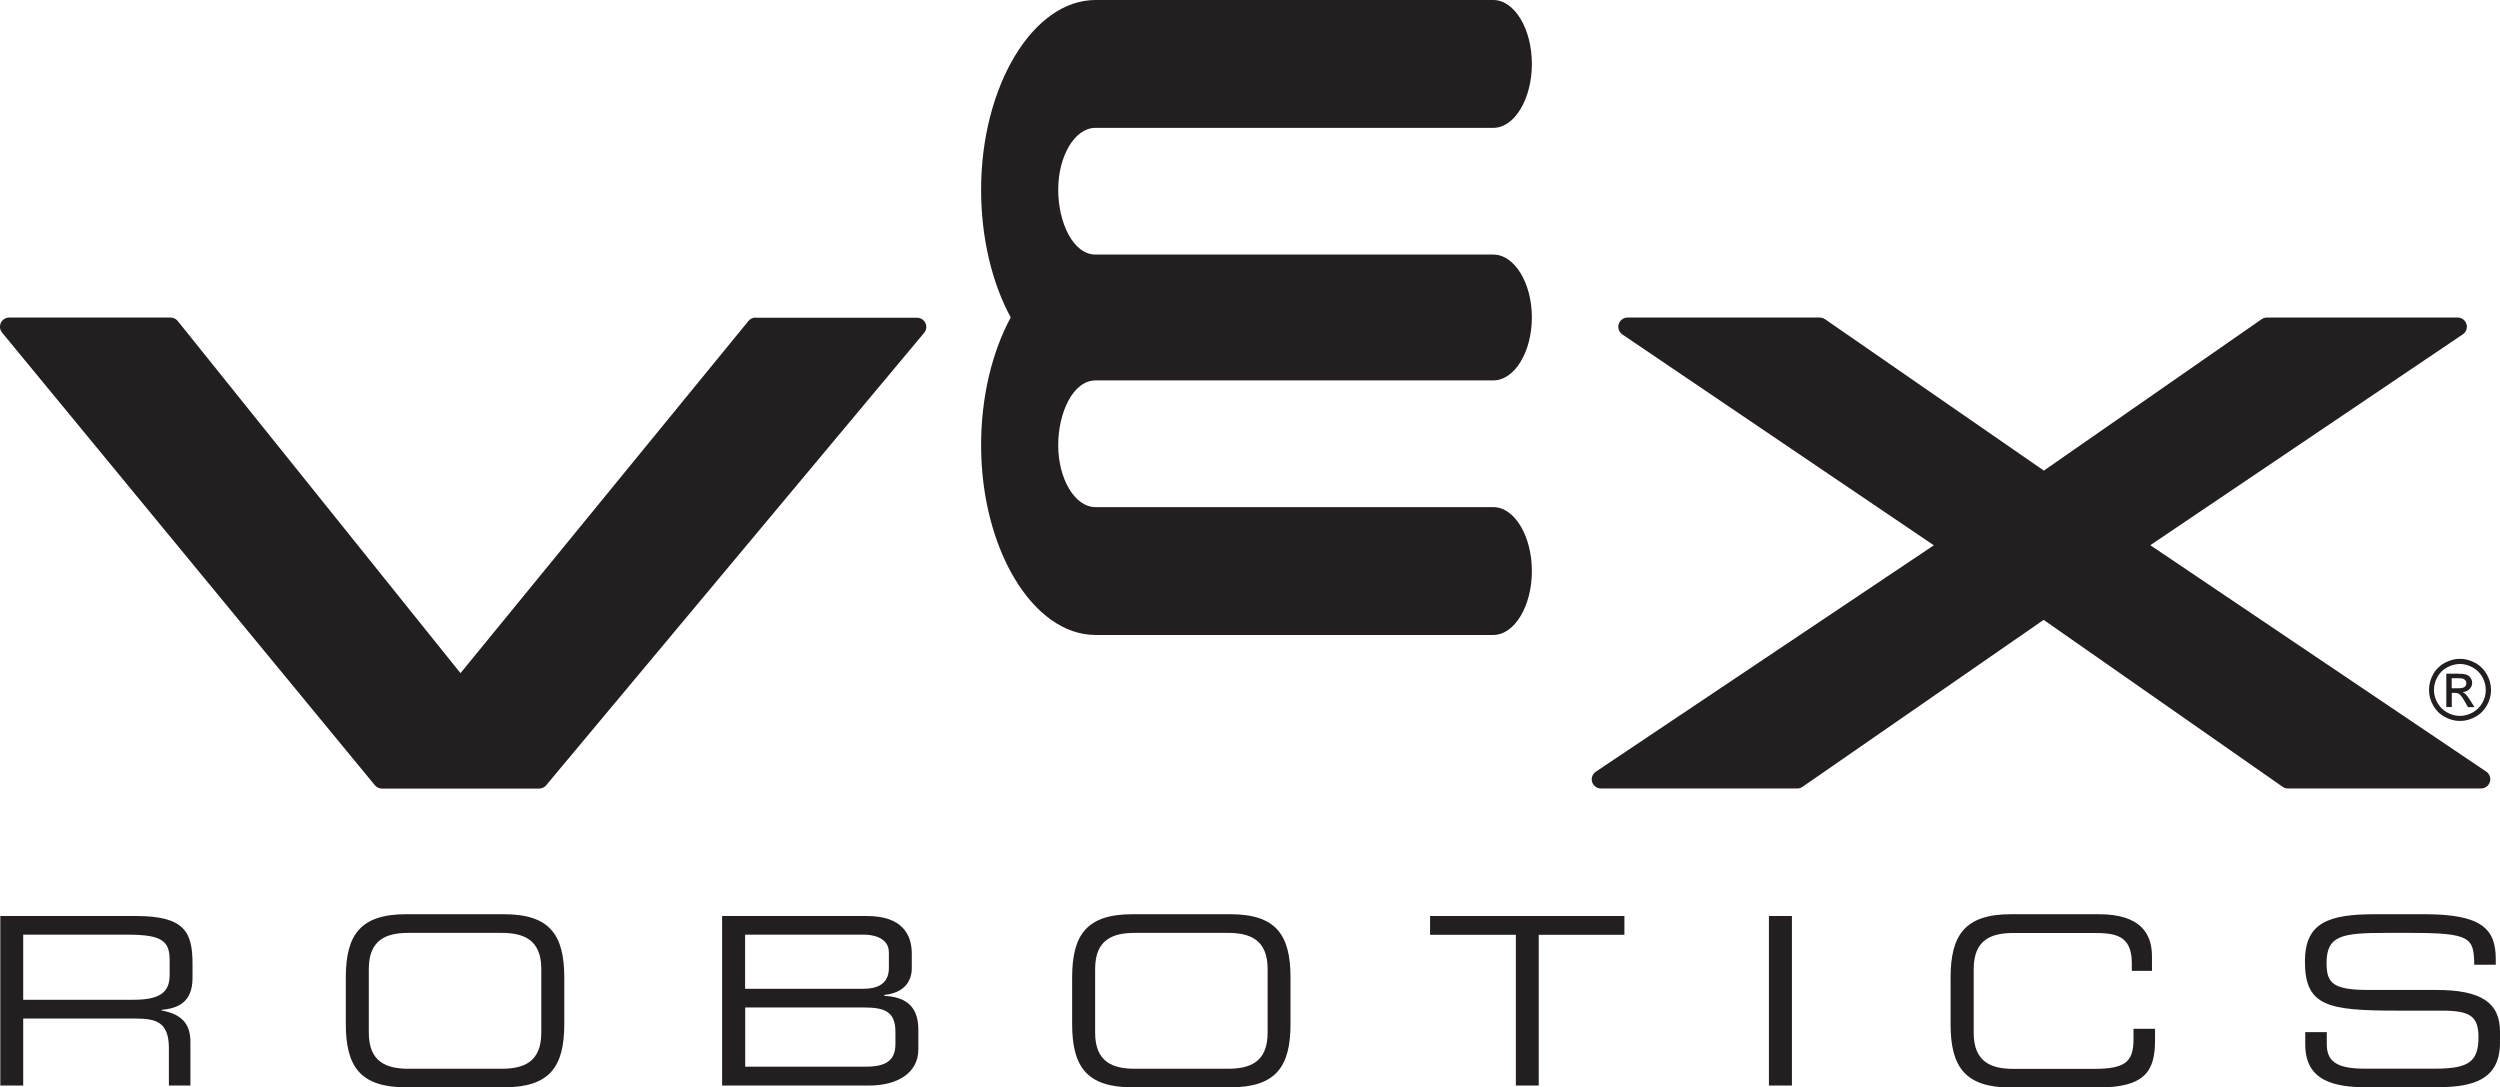 <?xml version="1.0" standalone="no"?>
<!DOCTYPE svg PUBLIC "-//W3C//DTD SVG 1.1//EN" "http://www.w3.org/Graphics/SVG/1.1/DTD/svg11.dtd">
<svg xmlns="http://www.w3.org/2000/svg" id="Logos_All" data-name="Logos All" viewBox="0 0 236.98 103.08" width="236.98" height="103.08">
  <defs>
    <style>
      .cls-1 {
        fill: #231f20;
        stroke-width: 0px;
      }
    </style>
  </defs>
  <g>
    <path class="cls-1" d="m.03,86.83h12.85c4.64,0,5.37,1.53,5.37,4.55v1.31c0,2.26-1.29,2.89-2.95,3.04v.05c2.22.4,2.75,1.55,2.75,3.02v4.1h-2.04v-3.53c0-2.51-1.22-2.82-3.2-2.82H2.2v6.35H.03v-16.07Zm12.61,7.94c2.42,0,3.44-.64,3.44-2.33v-1.46c0-1.8-.78-2.38-3.97-2.38H2.2v6.17h10.43Z"/>
    <path class="cls-1" d="m32.78,92.67c0-4.06,1.38-6.01,5.73-6.01h9.25c4.35,0,5.73,1.95,5.73,6.01v4.39c0,4.06-1.37,6.01-5.73,6.01h-9.25c-4.35,0-5.73-1.95-5.73-6.01v-4.39Zm18.53-.82c0-2.79-1.69-3.42-3.77-3.42h-8.81c-2.09,0-3.77.62-3.77,3.42v6.04c0,2.8,1.69,3.42,3.77,3.42h8.81c2.09,0,3.77-.62,3.77-3.42v-6.04Z"/>
    <path class="cls-1" d="m68.46,86.83h13.71c3.33,0,4.26,1.73,4.26,3.57v1.38c0,1.15-.64,2.33-2.6,2.53v.09c1.71.09,3.22.73,3.22,3.17v1.91c0,2.24-2,3.42-4.66,3.42h-13.94v-16.07Zm15.8,3.46c0-1.46-1.62-1.69-2.29-1.69h-11.34v5.13h11.23c1.18,0,2.4-.38,2.4-1.98v-1.46Zm.62,7.52c0-2-1.11-2.31-3.08-2.31h-11.16v5.61h11.49c2.02,0,2.75-.73,2.75-2.15v-1.15Z"/>
    <path class="cls-1" d="m101.63,92.67c0-4.06,1.38-6.01,5.73-6.01h9.25c4.35,0,5.72,1.95,5.72,6.01v4.39c0,4.06-1.38,6.01-5.72,6.01h-9.25c-4.35,0-5.73-1.95-5.73-6.01v-4.39Zm18.53-.82c0-2.79-1.69-3.42-3.77-3.42h-8.81c-2.09,0-3.77.62-3.77,3.42v6.04c0,2.8,1.69,3.42,3.77,3.42h8.81c2.09,0,3.77-.62,3.77-3.42v-6.04Z"/>
    <path class="cls-1" d="m143.68,88.61h-8.12v-1.78h18.42v1.78h-8.12v14.29h-2.17v-14.29Z"/>
    <path class="cls-1" d="m167.68,86.83h2.18v16.07h-2.18v-16.07Z"/>
    <path class="cls-1" d="m184.9,92.67c0-4.06,1.38-6.01,5.73-6.01h8.32c3.95,0,5.04,1.84,5.04,3.99v1.38h-1.91v-.73c0-2.73-1.69-2.86-3.68-2.86h-7.54c-2.09,0-3.77.62-3.77,3.42v6.04c0,2.8,1.69,3.42,3.77,3.42h7.61c2.93,0,3.77-.62,3.77-2.8v-1h2.04v1.09c0,2.91-.93,4.48-5.44,4.48h-8.21c-4.35,0-5.73-1.95-5.73-6.01v-4.39Z"/>
    <path class="cls-1" d="m218.52,97.84h2.04v1.13c0,1.57.84,2.33,3.55,2.33h6.75c3.15,0,4.08-.67,4.08-2.97,0-2.02-.8-2.53-3.51-2.53h-4.13c-6.64,0-8.81-.4-8.81-4.66,0-3.66,2.18-4.48,6.66-4.48h4.68c5.39,0,6.75,1.38,6.75,4.24v.55h-2.04c-.04-2.55-.31-3.02-6.01-3.02h-2.31c-4.19,0-5.68.22-5.68,2.86,0,1.91.6,2.55,4,2.55h6.43c4.24,0,6.01,1.22,6.01,3.95v1.04c0,3.95-3.24,4.24-6.46,4.24h-6.03c-3.17,0-5.97-.56-5.97-4.06v-1.18Z"/>
  </g>
  <path class="cls-1" d="m214.88,30.1c-.18,0-.35.06-.5.16,0,0-19.69,13.69-20.64,14.35-.95-.66-20.74-14.35-20.74-14.35-.15-.1-.32-.16-.5-.16h-18.22c-.38,0-.72.25-.84.62-.03.09-.04.17-.04.26,0,.28.14.56.38.72,0,0,27.53,18.63,29.53,19.99-2.01,1.35-32.04,21.46-32.04,21.46-.25.17-.39.44-.39.72,0,.09.01.17.04.25.11.37.45.62.83.62h18.62c.18,0,.35-.05.5-.16,0,0,21.9-15.16,22.85-15.82.95.67,22.65,15.82,22.65,15.82.15.1.32.16.5.16h18.32c.38,0,.72-.25.83-.62.03-.08.04-.17.04-.26,0-.28-.14-.56-.39-.72,0,0-29.83-20.11-31.84-21.46,2-1.35,29.63-19.99,29.63-19.99.25-.16.38-.44.38-.72,0-.09-.01-.17-.04-.25-.11-.37-.45-.62-.83-.62h-18.12Z"/>
  <path class="cls-1" d="m71.63,30.1c-.26,0-.51.12-.68.32,0,0-26,31.8-27.3,33.39-1.28-1.6-26.8-33.38-26.8-33.38-.17-.21-.42-.33-.68-.33H.87c-.34,0-.65.2-.79.5-.14.31-.1.67.12.93l35.33,42.9c.16.2.41.32.67.32h14.9c.26,0,.5-.11.67-.31l35.83-42.89c.22-.26.27-.62.12-.93-.14-.31-.45-.5-.79-.5h-15.3Z"/>
  <path class="cls-1" d="m95.81,30.09c-1.75-3.22-2.81-7.49-2.81-12.11,0-9.77,4.89-17.98,10.85-17.98h37.7c2.01,0,3.66,2.73,3.66,6.06s-1.65,6.06-3.66,6.06h-37.7c-2.01,0-3.54,2.73-3.54,5.86s1.42,6.15,3.54,6.15h37.7c2.01,0,3.66,2.69,3.66,5.96h0c0,3.28-1.65,5.97-3.66,5.97h-37.7c-2.12,0-3.54,3.03-3.54,6.15s1.54,5.86,3.54,5.86h37.7c2.01,0,3.66,2.73,3.66,6.06s-1.65,6.06-3.66,6.06h-37.7c-5.96,0-10.85-8.21-10.85-17.98,0-4.63,1.06-8.89,2.81-12.12h0Z"/>
  <path class="cls-1" d="m233.18,62.45c.49,0,.97.13,1.45.38.47.26.83.62,1.1,1.09.26.47.4.96.4,1.48s-.13.99-.39,1.46c-.26.47-.62.83-1.09,1.09-.47.26-.95.39-1.46.39s-1-.13-1.46-.39c-.47-.26-.83-.62-1.09-1.09-.26-.47-.39-.95-.39-1.46s.13-1,.39-1.48c.26-.47.63-.83,1.1-1.09.47-.25.95-.38,1.45-.38Zm0,.49c-.41,0-.82.11-1.21.32-.39.21-.7.51-.92.91-.22.39-.33.8-.33,1.23s.11.83.33,1.22c.22.39.52.69.91.91.39.22.8.33,1.22.33s.83-.11,1.22-.33c.39-.22.69-.52.91-.91.22-.39.32-.79.32-1.22s-.11-.84-.33-1.23c-.22-.39-.53-.7-.92-.91-.39-.21-.79-.32-1.2-.32Zm-1.29,4.08v-3.16h1.09c.37,0,.64.03.81.09.17.06.3.16.4.31.1.15.15.3.15.46,0,.23-.08.43-.25.6-.17.17-.38.27-.66.29.11.05.2.1.27.17.13.13.28.33.47.63l.39.62h-.62l-.28-.5c-.22-.39-.4-.64-.54-.74-.09-.07-.23-.11-.41-.11h-.3v1.34h-.51Zm.51-1.78h.62c.3,0,.5-.04.61-.13.11-.09.16-.21.16-.35,0-.09-.02-.18-.08-.25-.05-.07-.13-.13-.22-.17-.09-.04-.26-.05-.51-.05h-.58v.95Z"/>
</svg>